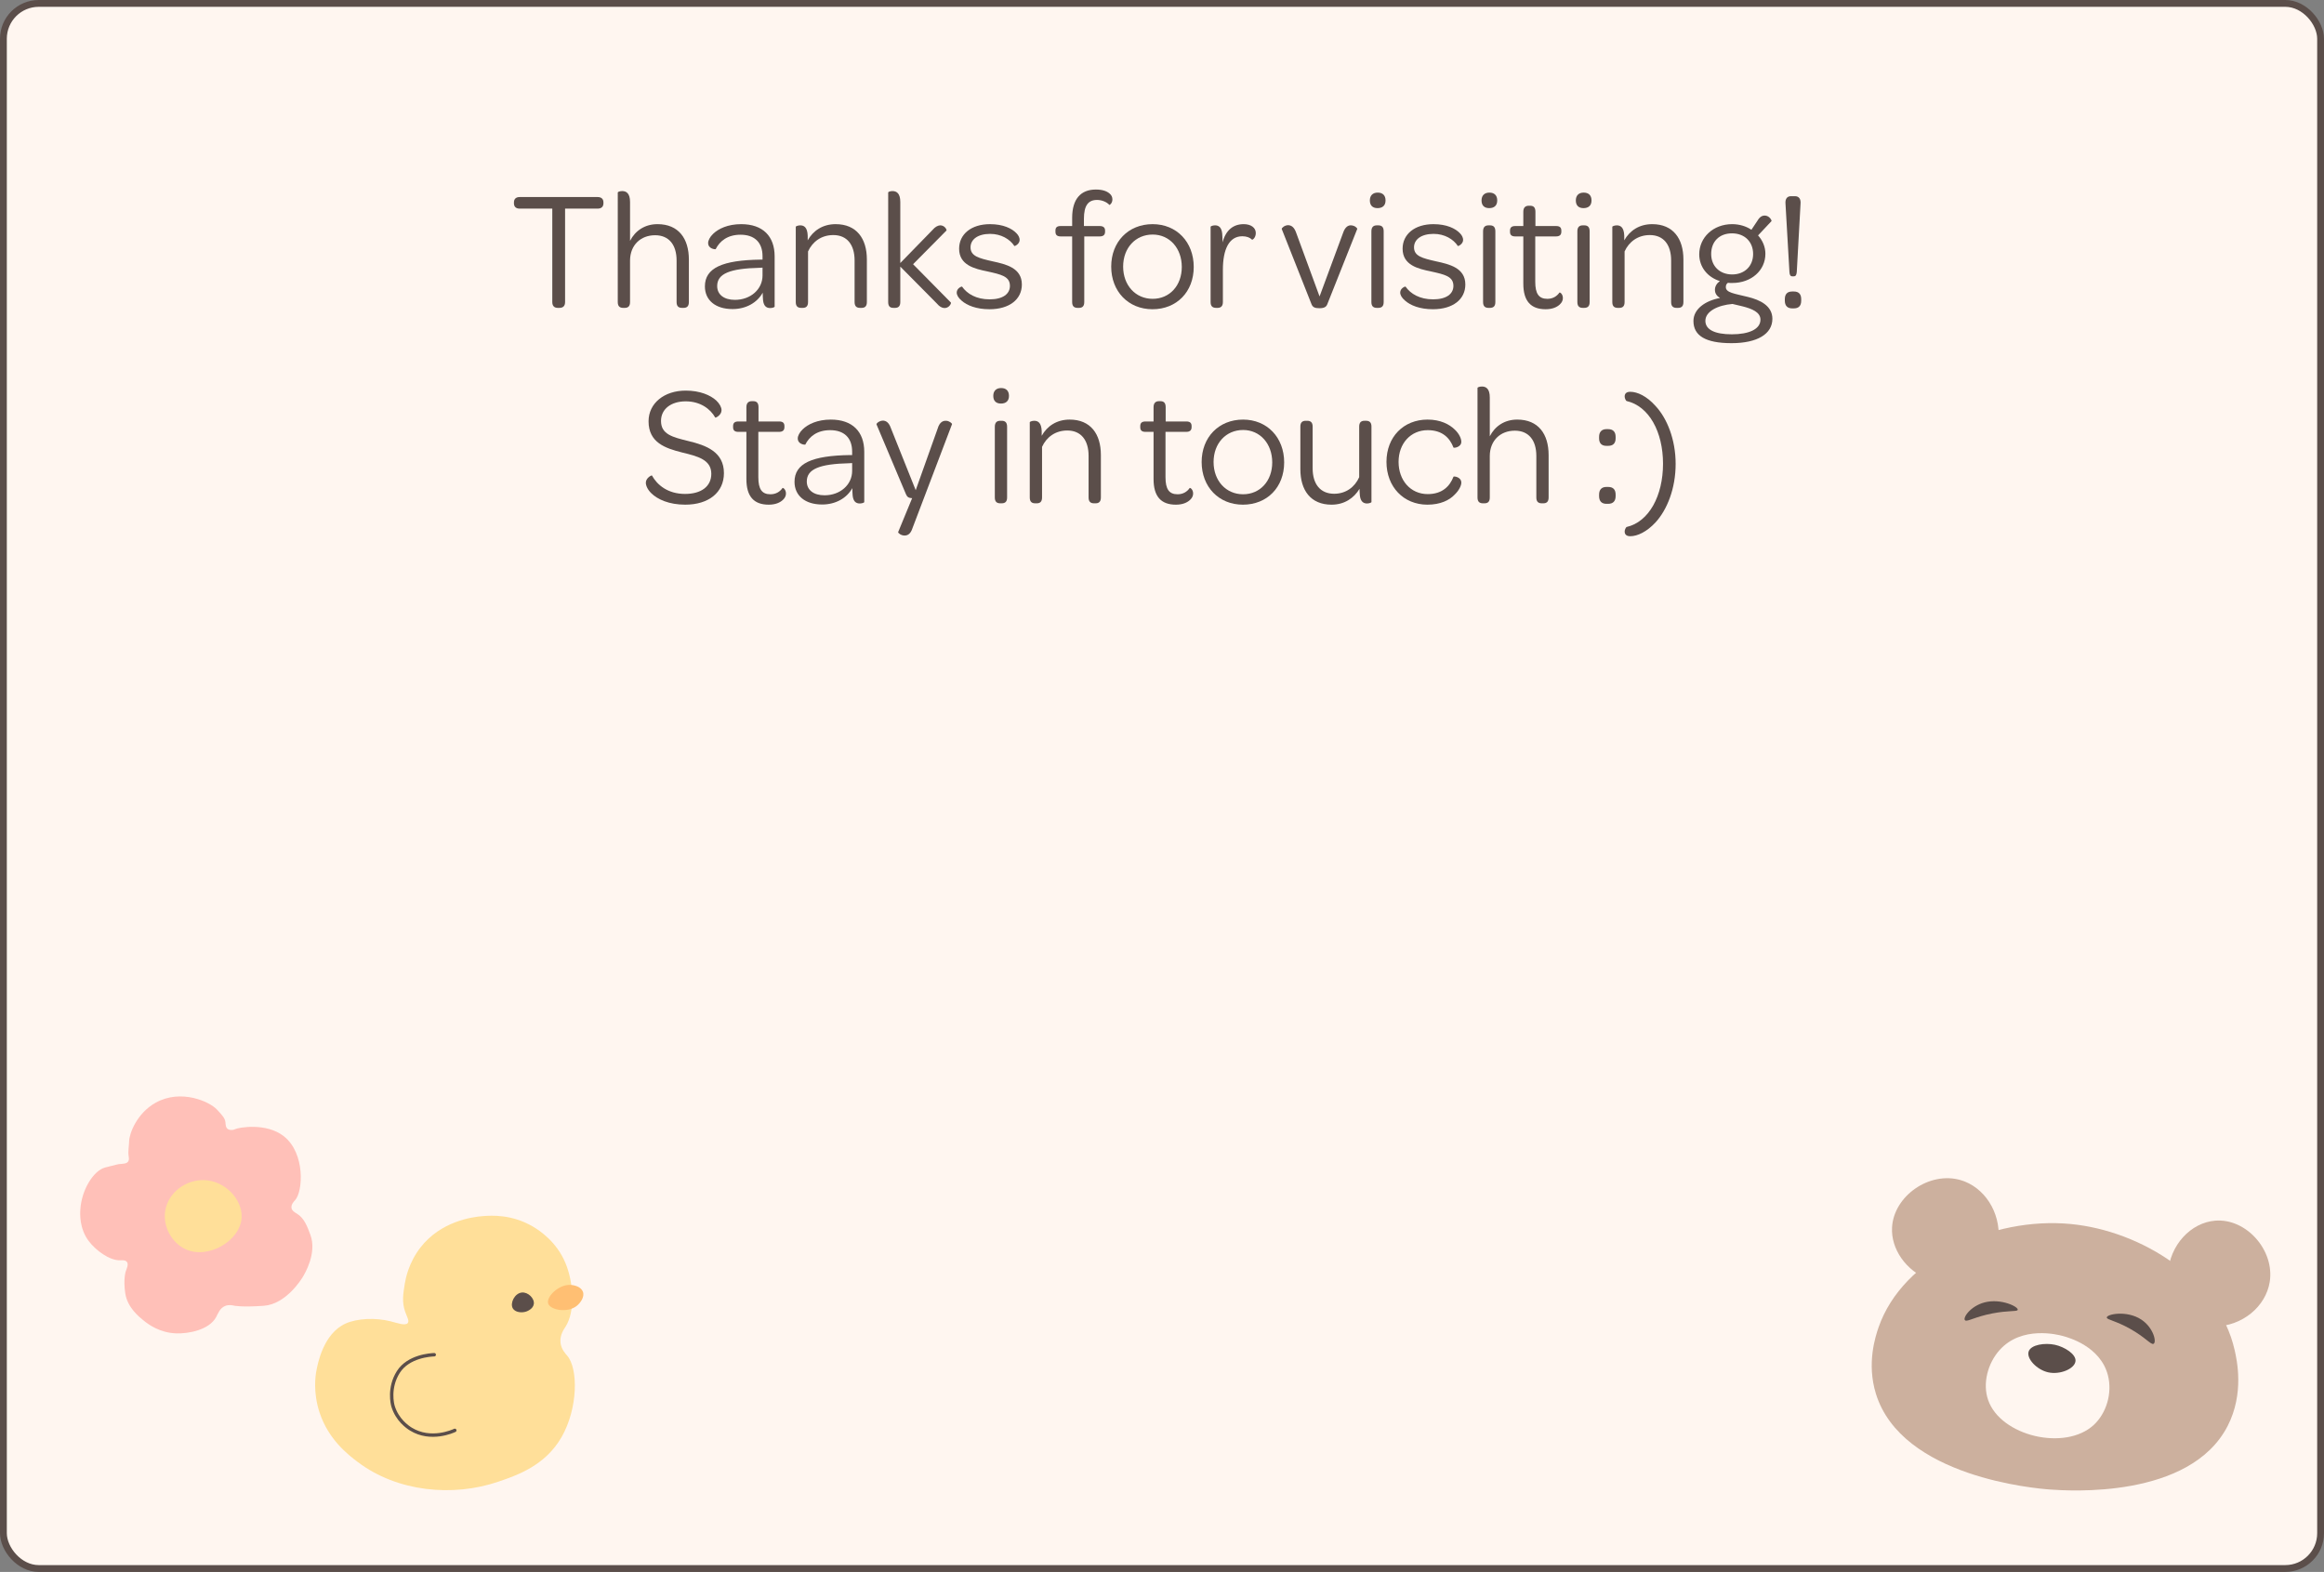<?xml version="1.0" encoding="UTF-8"?><svg id="Layer_2" xmlns="http://www.w3.org/2000/svg" viewBox="0 0 681.51 460.95"><rect x="0" y="0" width="681.51" height="460.95" fill="#808080" stroke="none"/><defs><style>.cls-1{fill:#5b4e4a;}.cls-2{fill:#ffc0b8;}.cls-3{fill:#ffdf99;}.cls-4{fill:#ffbf73;}.cls-5{fill:none;stroke-linecap:round;}.cls-5,.cls-6{stroke:#5b4e4a;stroke-miterlimit:10;}.cls-6{stroke-width:2px;}.cls-6,.cls-7{fill:#fff6f0;}.cls-8{fill:#ccb09e;}</style></defs><g id="contact"><g><rect class="cls-6" x="1" y="1" width="679.51" height="458.95" rx="10.36" ry="10.36"/><g><path class="cls-1" d="M161.96,61.18h-9.55c-1.1,0-1.7-.55-1.7-1.6v-.2c0-1.05,.6-1.6,1.7-1.6h22.8c1.15,0,1.75,.55,1.75,1.6v.2c0,1.05-.6,1.6-1.75,1.6h-9.5v27.4c0,1.1-.55,1.7-1.65,1.7h-.5c-1.05,0-1.6-.6-1.6-1.7v-27.4Z"/><path class="cls-1" d="M202.01,76.13v12.45c0,1.3-.65,1.7-1.55,1.7h-.45c-.95,0-1.6-.4-1.6-1.7v-12.2c0-4.6-2.25-7.4-6.3-7.4-4.25,0-7.3,2.9-7.35,7.35v12.25c0,1.3-.65,1.7-1.55,1.7h-.45c-.95,0-1.6-.4-1.6-1.7V56.43c0-.15,.6-.4,1.3-.4,1.15,0,2.3,.6,2.3,3.2v11.4c1.5-2.95,4.3-4.9,8.05-4.9,6.2,0,9.2,4.25,9.2,10.4Z"/><path class="cls-1" d="M223.06,76.13h.55v-1c0-4.05-2.35-6.3-6.45-6.3-3.8,0-6.1,1.85-7.3,4.25-.1,.05-2.2-.05-2.2-1.85,0-.7,.5-1.75,1.45-2.65,1.55-1.5,4.3-2.85,8.25-2.85,6.35,0,9.8,3.55,9.8,9.45v14.75c0,.15-.65,.4-1.3,.4-1.05,0-1.9-.5-2.1-2.3-.05-.7-.1-1.45-.1-2.2-1.6,2.9-4.85,4.8-8.85,4.8-5,0-8.1-2.6-8.1-6.65,0-5.4,5.1-7.7,16.35-7.85Zm.55,2.35l-.85,.05c-8.7,.2-12.45,1.7-12.45,5.35,0,2.5,2,4.05,5.2,4.05,4.6,0,8.1-3.1,8.1-7.15v-2.3Z"/><path class="cls-1" d="M254.21,76.08v12.5c0,1.3-.65,1.7-1.55,1.7h-.45c-.95,0-1.6-.4-1.6-1.7v-12.2c0-4.6-2.2-7.45-6.25-7.45-3.5,0-6.1,1.95-7.4,4.8v14.85c0,1.3-.65,1.7-1.55,1.7h-.45c-.95,0-1.6-.4-1.6-1.7v-22.1c0-.1,.6-.4,1.3-.4,1.1,0,2.1,.55,2.2,3v1.4c1.6-2.85,4.4-4.75,8.2-4.75,6.15,0,9.15,4.25,9.15,10.35Z"/><path class="cls-1" d="M260.46,56.43c0-.15,.55-.4,1.25-.4,1.15,0,2.3,.6,2.3,3.2v17.9l9.45-9.7c.75-.9,1.55-1.3,2.2-1.35,1.3-.05,2,1.2,1.9,1.5l-9.8,9.9,11.1,11.25c.1,.35-.6,1.65-1.95,1.6-.75-.05-1.45-.45-2.2-1.35l-10.7-10.8v10.4c0,1.3-.65,1.7-1.55,1.7h-.45c-.9,0-1.55-.35-1.55-1.7V56.43Z"/><path class="cls-1" d="M280.56,85.78c0-1.25,1.4-1.8,1.55-1.75,1.5,2.15,4.2,3.75,8.1,3.75s5.95-1.6,5.95-3.95c0-2.8-2.6-3.35-6.65-4.25-3.65-.75-8.25-1.8-8.25-6.65,0-4.25,3.55-7.2,9.05-7.2,3.85,0,6.45,1.25,7.8,2.7,.55,.55,.9,1.3,.9,1.9,0,1.25-1.45,1.9-1.55,1.8-1.3-2-3.9-3.55-7.1-3.55-3.65,0-5.75,1.65-5.75,3.95,0,2.6,2.5,3.2,6.45,4.1,3.9,.85,8.6,1.9,8.6,6.8,0,4.35-3.65,7.25-9.5,7.25-3.9,0-6.6-1.15-8.15-2.5-1-.85-1.45-1.65-1.45-2.4Z"/><path class="cls-1" d="M314.41,69.33h-3.35c-1.15,0-1.55-.5-1.55-1.4v-.3c0-.9,.4-1.35,1.55-1.35h3.35v-2.4c0-5.55,2.55-8.3,6.95-8.3,1.9,0,3.2,.45,4.05,1.2,.55,.45,.8,1.05,.8,1.7,0,1.1-.8,1.7-.9,1.6-.7-.8-2.15-1.45-3.6-1.45-2.6,0-3.85,1.65-3.85,5.55v2.1h4.6c1.15,0,1.6,.5,1.6,1.35v.3c0,.9-.45,1.4-1.6,1.4h-4.5v19.25c0,1.25-.6,1.7-1.55,1.7h-.4c-.95,0-1.6-.4-1.6-1.7v-19.25Z"/><path class="cls-1" d="M338.01,65.73c7.05,0,12.05,5.25,12.05,12.55s-5,12.4-12.1,12.4-12.1-5.25-12.1-12.5,5-12.45,12.15-12.45Zm0,3.05c-5,0-8.65,3.9-8.65,9.4s3.65,9.45,8.65,9.45,8.55-3.9,8.55-9.35-3.55-9.5-8.55-9.5Z"/><path class="cls-1" d="M368.26,68.33c0,1.45-1,2.05-1.1,1.95-.6-.6-1.55-1-2.85-1-3.9,0-5.7,3.85-5.7,9.85v9.45c0,1.25-.65,1.7-1.55,1.7h-.4c-1,0-1.65-.4-1.65-1.7v-22.1c0-.1,.55-.4,1.3-.4,1,0,1.9,.5,2.1,2.4,.05,.85,.1,1.7,.1,2.6,.95-3.6,3.15-5.35,6.2-5.35,2.15,0,3.55,1.05,3.55,2.6Z"/><path class="cls-1" d="M375.86,67.13c0-.3,.85-1.1,1.9-1.1,.95,.05,1.75,.55,2.35,2.25l6.85,18.65,6.9-18.65c.6-1.75,1.5-2.25,2.35-2.2,1.05,.05,1.8,.75,1.8,1.05l-8.75,22c-.3,.9-1,1.25-2.35,1.25s-1.95-.3-2.3-1.15l-8.75-22.1Z"/><path class="cls-1" d="M404.01,56.48c1.45,0,2.3,.8,2.3,2.3s-.9,2.25-2.35,2.25-2.25-.8-2.25-2.25,.85-2.3,2.3-2.3Zm-1.85,11.35c0-1.3,.65-1.75,1.6-1.75h.4c.95,0,1.6,.4,1.6,1.75v20.75c0,1.3-.65,1.7-1.6,1.7h-.4c-.95,0-1.6-.4-1.6-1.7v-20.75Z"/><path class="cls-1" d="M410.61,85.78c0-1.25,1.4-1.8,1.55-1.75,1.5,2.15,4.2,3.75,8.1,3.75s5.95-1.6,5.95-3.95c0-2.8-2.6-3.35-6.65-4.25-3.65-.75-8.25-1.8-8.25-6.65,0-4.25,3.55-7.2,9.05-7.2,3.85,0,6.45,1.25,7.8,2.7,.55,.55,.9,1.3,.9,1.9,0,1.25-1.45,1.9-1.55,1.8-1.3-2-3.9-3.55-7.1-3.55-3.65,0-5.75,1.65-5.75,3.95,0,2.6,2.5,3.2,6.45,4.1,3.9,.85,8.6,1.9,8.6,6.8,0,4.35-3.65,7.25-9.5,7.25-3.9,0-6.6-1.15-8.15-2.5-1-.85-1.45-1.65-1.45-2.4Z"/><path class="cls-1" d="M436.76,56.48c1.45,0,2.3,.8,2.3,2.3s-.9,2.25-2.35,2.25-2.25-.8-2.25-2.25,.85-2.3,2.3-2.3Zm-1.85,11.35c0-1.3,.65-1.75,1.6-1.75h.4c.95,0,1.6,.4,1.6,1.75v20.75c0,1.3-.65,1.7-1.6,1.7h-.4c-.95,0-1.6-.4-1.6-1.7v-20.75Z"/><path class="cls-1" d="M446.71,83.18v-13.85h-2.35c-1.15,0-1.55-.5-1.55-1.35v-.35c0-.85,.4-1.35,1.55-1.35h2.35v-4.2c0-1.25,.65-1.75,1.6-1.75h.4c.95,0,1.55,.45,1.55,1.75v4.2h6.05c1.1,0,1.55,.45,1.55,1.35v.3c0,.9-.45,1.4-1.6,1.4h-6.05v13.3c0,3.5,1.05,5,3.55,5,1.6,0,2.8-.75,3.55-1.85,.15-.1,1,.4,1,1.65,0,.6-.25,1.25-.9,1.85-.85,.8-2.2,1.4-4.15,1.4-4.4,0-6.55-2.45-6.55-7.5Z"/><path class="cls-1" d="M464.41,56.48c1.45,0,2.3,.8,2.3,2.3s-.9,2.25-2.35,2.25-2.25-.8-2.25-2.25,.85-2.3,2.3-2.3Zm-1.85,11.35c0-1.3,.65-1.75,1.6-1.75h.4c.95,0,1.6,.4,1.6,1.75v20.75c0,1.3-.65,1.7-1.6,1.7h-.4c-.95,0-1.6-.4-1.6-1.7v-20.75Z"/><path class="cls-1" d="M493.66,76.08v12.5c0,1.3-.65,1.7-1.55,1.7h-.45c-.95,0-1.6-.4-1.6-1.7v-12.2c0-4.6-2.2-7.45-6.25-7.45-3.5,0-6.1,1.95-7.4,4.8v14.85c0,1.3-.65,1.7-1.55,1.7h-.45c-.95,0-1.6-.4-1.6-1.7v-22.1c0-.1,.6-.4,1.3-.4,1.1,0,2.1,.55,2.2,3v1.4c1.6-2.85,4.4-4.75,8.2-4.75,6.15,0,9.15,4.25,9.15,10.35Z"/><path class="cls-1" d="M496.6,94.13c0-3.5,3.45-5.95,7.8-6.75-.85-.5-1.5-1.25-1.5-2.4,0-1.05,.6-1.95,1.45-2.55-3.65-1.15-6.05-4.15-6.05-7.85,0-4.95,4.1-8.85,9.65-8.85,2.1,0,4.1,.6,5.65,1.65l1.8-2.7c.7-1.2,1.5-1.55,2.35-1.45,1.15,.15,1.8,1.3,1.75,1.6l-3.95,4.2c1.3,1.45,2.15,3.3,2.15,5.4,0,4.85-4.1,8.55-9.7,8.55-.45,0-.85,0-1.3-.05-.5,.35-.6,.8-.6,1.3,.05,1.6,2.45,1.85,6.5,2.85,3.45,.85,7.15,2.55,7.15,6.4,0,4.45-4.4,7.15-12,7.15s-11.15-2.2-11.15-6.5Zm19.65-.4c0-2.2-2.5-3.2-5.25-3.9-1-.25-2-.45-2.95-.7-4.25,.35-7.95,2.15-7.95,4.95,0,2.55,2.7,3.95,7.75,3.95s8.4-1.5,8.4-4.3Zm-2.15-19.25c0-3.55-2.45-6.05-6.2-6.05s-6.1,2.45-6.1,6.05,2.55,6,6.15,6,6.15-2.4,6.15-6Z"/><path class="cls-1" d="M523.4,88.18v-.45c0-1.45,.7-2.25,2.15-2.25h.5c1.45,0,2.15,.8,2.15,2.25v.45c0,1.45-.7,2.25-2.15,2.25h-.5c-1.4,0-2.15-.8-2.15-2.25Zm1.35-8.45l-1.15-19.9c-.15-1.55,.5-2.3,1.6-2.3h1.15c1.15,0,1.8,.75,1.65,2.3l-1.1,19.95c-.1,.8-.25,1.25-.9,1.25h-.4c-.6,0-.8-.45-.85-1.3Z"/></g><g><path class="cls-1" d="M189.39,141.54c0-1.35,1.65-2.25,1.8-2.1,1.5,2.75,4.65,5.4,9.7,5.4,4.75,0,7.7-2.2,7.7-5.9,0-4.15-4-5.15-8.55-6.25-4.95-1.25-9.85-2.9-9.85-9.15,0-5.3,4.6-9,10.9-9,4.2,0,7.25,1.35,8.95,2.9,1,.95,1.55,2,1.55,2.85,0,1.45-1.75,2.3-1.85,2.15-1.4-2.5-4.35-4.75-8.65-4.75s-7.25,2.25-7.25,5.75c0,3.95,3.4,4.75,8.05,5.9,5.25,1.25,10.4,3.2,10.4,9.4,0,5.65-4.45,9.25-11.35,9.25-4.75,0-8.15-1.55-10-3.4-1.05-1.05-1.55-2.2-1.55-3.05Z"/><path class="cls-1" d="M218.88,140.49v-13.85h-2.35c-1.15,0-1.55-.5-1.55-1.35v-.35c0-.85,.4-1.35,1.55-1.35h2.35v-4.2c0-1.25,.65-1.75,1.6-1.75h.4c.95,0,1.55,.45,1.55,1.75v4.2h6.05c1.1,0,1.55,.45,1.55,1.35v.3c0,.9-.45,1.4-1.6,1.4h-6.05v13.3c0,3.5,1.05,5,3.55,5,1.6,0,2.8-.75,3.55-1.85,.15-.1,1,.4,1,1.65,0,.6-.25,1.25-.9,1.85-.85,.8-2.2,1.4-4.15,1.4-4.4,0-6.55-2.45-6.55-7.5Z"/><path class="cls-1" d="M249.34,133.44h.55v-1c0-4.05-2.35-6.3-6.45-6.3-3.8,0-6.1,1.85-7.3,4.25-.1,.05-2.2-.05-2.2-1.85,0-.7,.5-1.75,1.45-2.65,1.55-1.5,4.3-2.85,8.25-2.85,6.35,0,9.8,3.55,9.8,9.45v14.75c0,.15-.65,.4-1.3,.4-1.05,0-1.9-.5-2.1-2.3-.05-.7-.1-1.45-.1-2.2-1.6,2.9-4.85,4.8-8.85,4.8-5,0-8.1-2.6-8.1-6.65,0-5.4,5.1-7.7,16.35-7.85Zm.55,2.35l-.85,.05c-8.7,.2-12.45,1.7-12.45,5.35,0,2.5,2,4.05,5.2,4.05,4.6,0,8.1-3.1,8.1-7.15v-2.3Z"/><path class="cls-1" d="M263.38,156.04l4.1-9.95c-.95-.05-1.45-.3-1.8-1.15l-8.65-20.5c-.05-.3,.85-1.1,1.95-1.1,.9,.05,1.7,.6,2.25,2.15l7.3,18.25,6.45-18.1c.55-1.85,1.55-2.3,2.45-2.25,.9,0,1.8,.75,1.75,1l-11.6,30.5c-.55,1.7-1.4,2.15-2.35,2.15-1,0-1.9-.75-1.85-1Z"/><path class="cls-1" d="M293.58,113.79c1.45,0,2.3,.8,2.3,2.3s-.9,2.25-2.35,2.25-2.25-.8-2.25-2.25,.85-2.3,2.3-2.3Zm-1.85,11.35c0-1.3,.65-1.75,1.6-1.75h.4c.95,0,1.6,.4,1.6,1.75v20.75c0,1.3-.65,1.7-1.6,1.7h-.4c-.95,0-1.6-.4-1.6-1.7v-20.75Z"/><path class="cls-1" d="M322.83,133.39v12.5c0,1.3-.65,1.7-1.55,1.7h-.45c-.95,0-1.6-.4-1.6-1.7v-12.2c0-4.6-2.2-7.45-6.25-7.45-3.5,0-6.1,1.95-7.4,4.8v14.85c0,1.3-.65,1.7-1.55,1.7h-.45c-.95,0-1.6-.4-1.6-1.7v-22.1c0-.1,.6-.4,1.3-.4,1.1,0,2.1,.55,2.2,3v1.4c1.6-2.85,4.4-4.75,8.2-4.75,6.15,0,9.15,4.25,9.15,10.35Z"/><path class="cls-1" d="M338.28,140.49v-13.85h-2.35c-1.15,0-1.55-.5-1.55-1.35v-.35c0-.85,.4-1.35,1.55-1.35h2.35v-4.2c0-1.25,.65-1.75,1.6-1.75h.4c.95,0,1.55,.45,1.55,1.75v4.2h6.05c1.1,0,1.55,.45,1.55,1.35v.3c0,.9-.45,1.4-1.6,1.4h-6.05v13.3c0,3.5,1.05,5,3.55,5,1.6,0,2.8-.75,3.55-1.85,.15-.1,1,.4,1,1.65,0,.6-.25,1.25-.9,1.85-.85,.8-2.2,1.4-4.15,1.4-4.4,0-6.55-2.45-6.55-7.5Z"/><path class="cls-1" d="M364.53,123.04c7.05,0,12.05,5.25,12.05,12.55s-5,12.4-12.1,12.4-12.1-5.25-12.1-12.5,5-12.45,12.15-12.45Zm0,3.05c-5,0-8.65,3.9-8.65,9.4s3.65,9.45,8.65,9.45,8.55-3.9,8.55-9.35-3.55-9.5-8.55-9.5Z"/><path class="cls-1" d="M402.18,125.09v22.15c0,.1-.6,.4-1.3,.4-1,0-1.9-.5-2.1-2.35-.05-.65-.1-1.3-.1-1.95-1.6,2.65-4.35,4.65-8.2,4.65-6.15,0-9.15-4.25-9.15-10.4v-12.5c0-1.3,.65-1.7,1.6-1.7h.4c.95,0,1.6,.4,1.6,1.7v12.25c0,4.6,2.25,7.45,6.3,7.45,3.45,0,6.05-1.95,7.35-4.85v-14.85c0-1.3,.65-1.7,1.55-1.7h.45c.95,0,1.6,.4,1.6,1.7Z"/><path class="cls-1" d="M418.63,123.04c3.75,0,6.35,1.35,7.95,2.9,1.35,1.25,1.95,2.7,1.95,3.6,0,1.6-2.15,1.9-2.3,1.7-1.05-2.75-3.2-5.1-7.55-5.1-5,0-8.55,3.9-8.55,9.3s3.5,9.45,8.55,9.45c4.3,0,6.5-2.35,7.55-5.1,.1-.2,2.3,.05,2.3,1.75,0,.8-.6,2.2-1.95,3.5-1.55,1.65-4.2,2.95-8,2.95-7,0-12-5.25-12-12.55s5-12.4,12.05-12.4Z"/><path class="cls-1" d="M454.13,133.44v12.45c0,1.3-.65,1.7-1.55,1.7h-.45c-.95,0-1.6-.4-1.6-1.7v-12.2c0-4.6-2.25-7.4-6.3-7.4-4.25,0-7.3,2.9-7.35,7.35v12.25c0,1.3-.65,1.7-1.55,1.7h-.45c-.95,0-1.6-.4-1.6-1.7v-32.15c0-.15,.6-.4,1.3-.4,1.15,0,2.3,.6,2.3,3.2v11.4c1.5-2.95,4.3-4.9,8.05-4.9,6.2,0,9.2,4.25,9.2,10.4Z"/><path class="cls-1" d="M468.93,128.09c0-1.4,.75-2.25,2.15-2.25h.5c1.5,0,2.2,.85,2.2,2.25v.45c0,1.45-.75,2.2-2.2,2.2h-.5c-1.4,0-2.15-.75-2.15-2.2v-.45Zm0,16.95c0-1.45,.75-2.25,2.15-2.25h.5c1.5,0,2.2,.8,2.2,2.25v.45c0,1.45-.75,2.25-2.2,2.25h-.5c-1.4,0-2.15-.8-2.15-2.25v-.45Z"/><path class="cls-1" d="M476.43,155.84c0-.6,.45-1.25,.55-1.3,6.6-1.5,10.7-9.2,10.7-18.55s-4.1-16.9-10.7-18.4c-.15-.05-.55-.75-.55-1.3,0-.95,.6-1.4,1.65-1.4,2.1,0,4.85,1.3,7.35,4.1,3.4,3.6,5.95,9.85,5.95,17.05s-2.5,13.45-5.9,17.15c-2.55,2.75-5.3,4.05-7.4,4.05-1.05,0-1.65-.45-1.65-1.4Z"/></g><g><g><path class="cls-8" d="M655.31,395.91c.64,2.83,2.87,12.69-2.06,22.25-11.1,21.52-46.88,18.99-52.03,18.63-4.09-.29-43.56-3.57-51.12-28.11-2.75-8.92-.11-16.85,.8-19.49,7.1-20.43,33.47-32.47,56.36-30.26,20.79,2.01,43.36,16.23,48.05,36.98Z"/><path class="cls-8" d="M586.09,363.48c-6.79,3.95-13.58,7.91-20.37,11.86-6.87-2.77-11.22-9.1-10.88-15.41,.5-9.25,11.02-16.58,20.17-13.86,6.82,2.03,11.67,9.26,11.07,17.4Z"/><path class="cls-8" d="M665.59,375.94c-1.16,7.14-7.93,12.92-16.22,13.05-4.55-5.14-9.1-10.28-13.64-15.42,.48-8.49,6.76-15.04,13.84-15.62,9.18-.76,17.52,8.71,16.02,18Z"/></g><path class="cls-7" d="M618.13,403.23c1.4,5.34-.49,11.26-4.15,14.63-8.39,7.73-27.24,3.28-30.95-7.28-1.71-4.86-.13-10.81,3.35-14.69,6.48-7.24,17.09-4.53,18.56-4.12,1.63,.44,10.96,2.99,13.19,11.47Z"/><path class="cls-1" d="M591.67,384.14c-.28,.52-2.68,.09-7.42,1.01-5.14,1-7.27,2.48-7.95,2.05-.91-.57,1.42-4.17,5.66-5.28,4.92-1.29,10.17,1.38,9.72,2.22Z"/><path class="cls-1" d="M617.81,386.38c.09,.63,2.54,.88,6.76,3.23,4.57,2.55,6.1,4.71,6.9,4.47,1.07-.32,.1-4.75-3.57-7.15-4.26-2.79-10.23-1.55-10.09-.55Z"/><path class="cls-1" d="M608.63,399.16c-.22,2.2-4.51,4.05-8.01,3.26-3.33-.75-6.39-4-5.73-6.08,.65-2.06,4.82-2.63,7.74-1.99,2.77,.61,6.22,2.73,6.01,4.8Z"/></g><g><path class="cls-3" d="M165.81,370.35c2.35,5.61,2.99,14.1,0,18.75-.43,.67-1.65,2.37-1.45,4.52,.18,2.04,1.53,3.41,1.94,3.88,3.33,3.83,3.18,15.55-1.62,23.91-4.82,8.4-13.06,11.21-18.58,13.09-13.24,4.51-29.55,3.03-41.22-5.8-2.88-2.18-8.53-6.57-11.14-14.4-2.04-6.11-1.18-11.17-.97-12.28,.39-2.11,2.04-10.95,8.56-13.9,3.37-1.52,8.74-1.79,13.25-.65,1.93,.49,4.32,1.39,5.01,.48,.5-.66-.27-1.81-.81-3.39-.95-2.78-.56-5.14-.07-8.18,.24-1.45,1.14-6.13,4.59-10.57,5.92-7.62,14.98-8.96,18.42-9.21,2.47-.18,8.38-.54,14.54,3.07,2.15,1.26,6.98,4.55,9.54,10.66Z"/><path class="cls-1" d="M156.54,382.4c-.21,1.46-1.99,2.11-2.18,2.18-1.37,.49-3.32,.25-3.99-.93-.87-1.53,.56-4.42,2.65-4.63,1.83-.19,3.77,1.72,3.52,3.39Z"/><path class="cls-5" d="M127.34,397.26c-1.06,.04-7.58,.41-10.53,5.06-2.94,4.65-1.73,9.46-1.55,10.04,1.21,4.01,4.2,6.07,5.25,6.72,5.83,3.58,12.31,.62,12.86,.36"/><path class="cls-4" d="M170.93,378.77c-.56-1.49-2.58-1.95-3.72-1.99-3.5-.1-7.07,3.55-6.46,5.46,.61,1.89,5.57,2.87,8.32,.74,1.1-.85,2.45-2.66,1.86-4.22Z"/></g><g><path class="cls-2" d="M85.46,354.21c.17,.91,1.14,1.4,1.62,1.69,2.12,1.28,3.03,3.74,3.94,6.2,1.98,5.36-1.63,11.36-2.26,12.41-.36,.6-4.89,7.93-11.4,8.4-6.45,.46-8.68-.03-8.68-.03-.51-.11-1.58-.37-2.68,.09-1.57,.65-2.09,2.28-2.61,3.24-2.04,3.78-8.09,4.91-11.7,4.79-4.94-.16-8.28-2.74-9.45-3.67-1.42-1.13-4.86-3.87-5.5-8.04-.65-4.25,.15-6.52,.15-6.52,.3-.86,.86-2.02,.34-2.71-.46-.61-1.5-.51-1.9-.49-3.27,.14-7.36-3.05-9.31-5.64-2.8-3.73-2.54-8.09-2.46-9.27,.35-5.75,3.87-11.41,7.26-12.3,3.59-.94,4.02-.99,4.02-.99,1.25-.13,2.28-.08,2.75-.78,.33-.48,.2-1.04,.12-1.65-.2-1.44,.13-2.9,.16-4.34,.04-2.09,2.19-8.15,7.82-11.27,7.38-4.08,15.72-.32,17.92,2.03,1.58,1.7,2.38,2.55,2.5,3.77,.05,.52,.04,1.52,.69,1.96,.37,.25,.86,.26,1,.27,.66,.02,1.16-.25,1.24-.28,.84-.41,9.02-2,14.24,2.15,6.26,4.99,5.59,16.17,3.25,18.71-.24,.26-1.23,1.23-1.04,2.27Z"/><path class="cls-3" d="M70.86,356.94c-.28,6.89-9.77,12.41-16.39,9.41-3.86-1.75-6.76-6.39-6.03-11.21,.84-5.5,6.13-9.25,11.42-9.09,6.21,.19,11.21,5.72,11,10.89Z"/></g></g></g></svg>